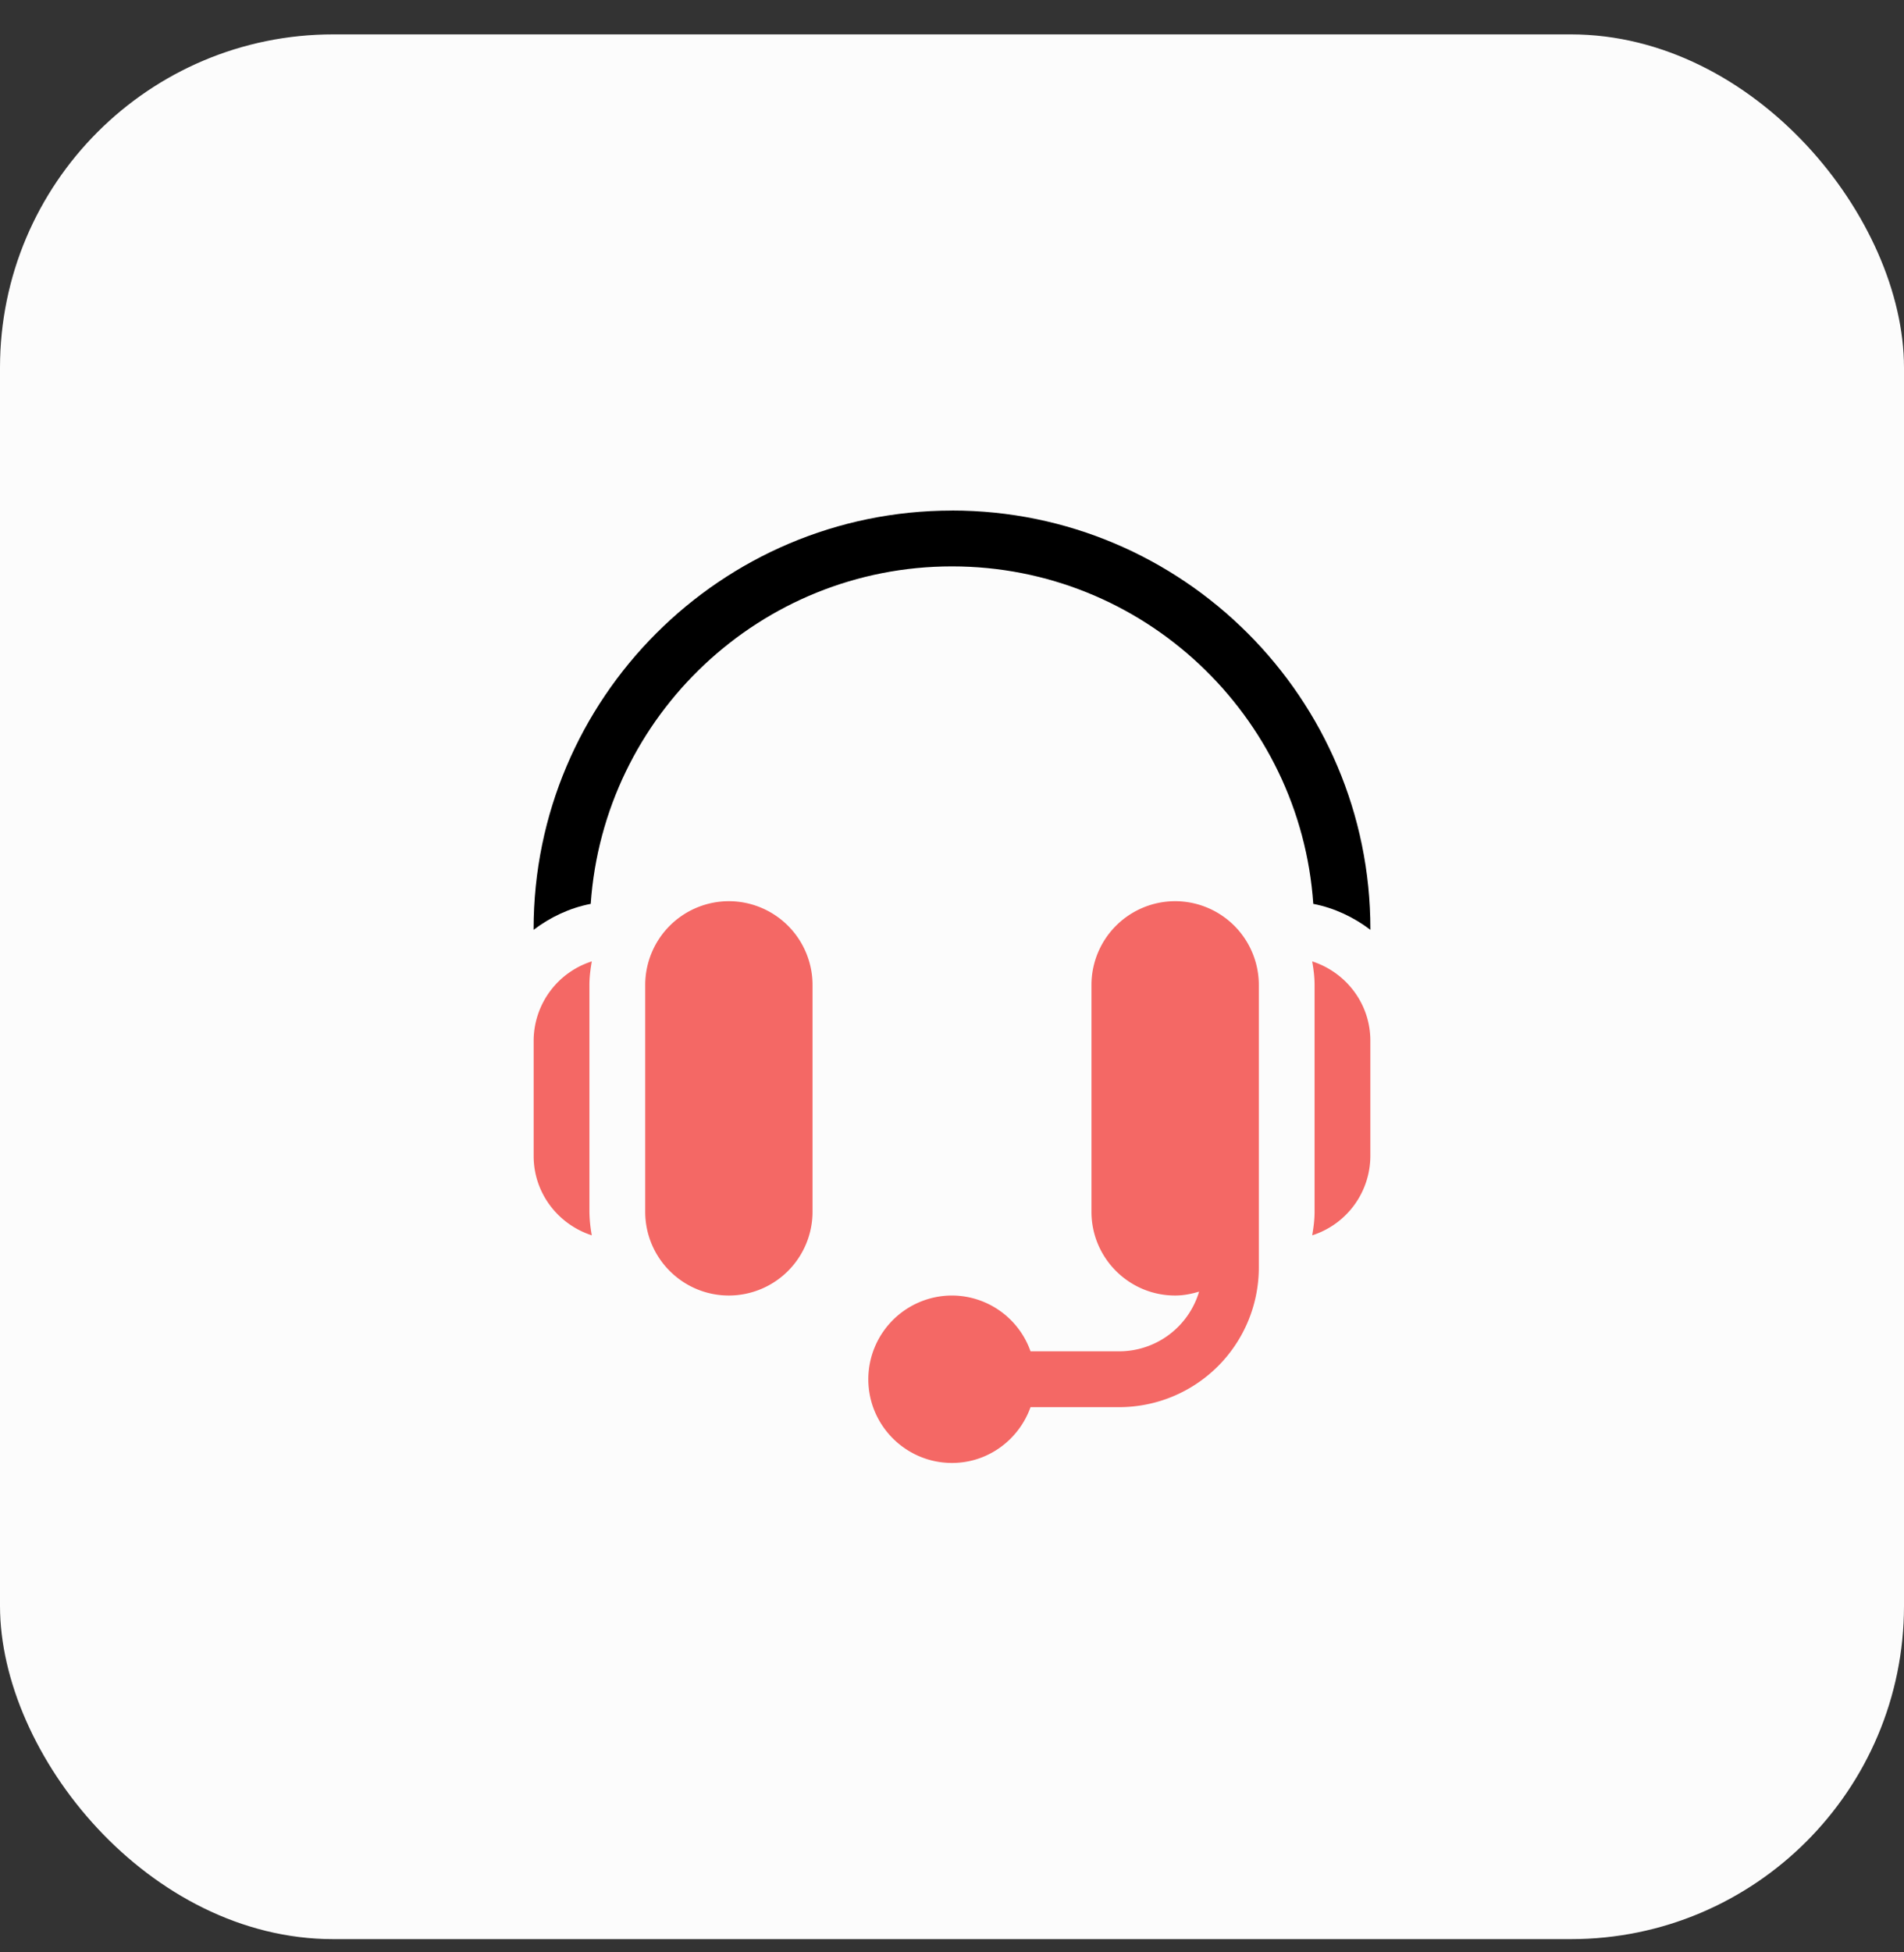 <svg width="40" height="41" fill="none" xmlns="http://www.w3.org/2000/svg"><rect width="100%" height="100%" fill="#333333" stroke="none"/><rect y=".722" width="40" height="40" rx="7" fill="#FCFCFC"/><g clip-path="url(#clip0_2224_6383)"><path d="M15.313 18.925a1.76 1.76 0 00-1.758 1.758v4.765c0 .97.788 1.758 1.758 1.758a1.76 1.76 0 001.757-1.758v-4.765a1.76 1.76 0 00-1.758-1.758zm-2.93 1.758c0-.17.022-.333.05-.494a1.754 1.754 0 00-1.222 1.666v2.421c0 .782.516 1.438 1.222 1.666a2.908 2.908 0 01-.05-.494v-4.765zm12.305-1.758a1.76 1.76 0 00-1.758 1.758v4.765c0 .97.788 1.758 1.758 1.758.176 0 .343-.034.503-.082a1.754 1.754 0 01-1.675 1.254H21.65A1.755 1.755 0 0020 27.206a1.76 1.76 0 00-1.758 1.758c0 .97.789 1.758 1.758 1.758.763 0 1.407-.492 1.65-1.172h1.866a2.933 2.933 0 002.93-2.93v-5.937a1.76 1.76 0 00-1.759-1.758zm2.879 1.265c.028.16.05.324.05.493v4.765c0 .17-.022.332-.05.494a1.754 1.754 0 001.222-1.666v-2.421c0-.782-.515-1.438-1.222-1.666z" fill="#F46865"/><path d="M20 10.722c-4.847 0-8.79 3.942-8.79 8.789v.015c.35-.265.754-.458 1.2-.545.274-3.953 3.569-7.087 7.59-7.087s7.317 3.134 7.59 7.087c.446.087.85.28 1.2.545v-.015c0-4.847-3.943-8.79-8.79-8.79z" fill="#000"/></g><defs><clipPath id="clip0_2224_6383"><path fill="#fff" transform="translate(10 10.722)" d="M0 0h20v20H0z"/></clipPath></defs></svg>